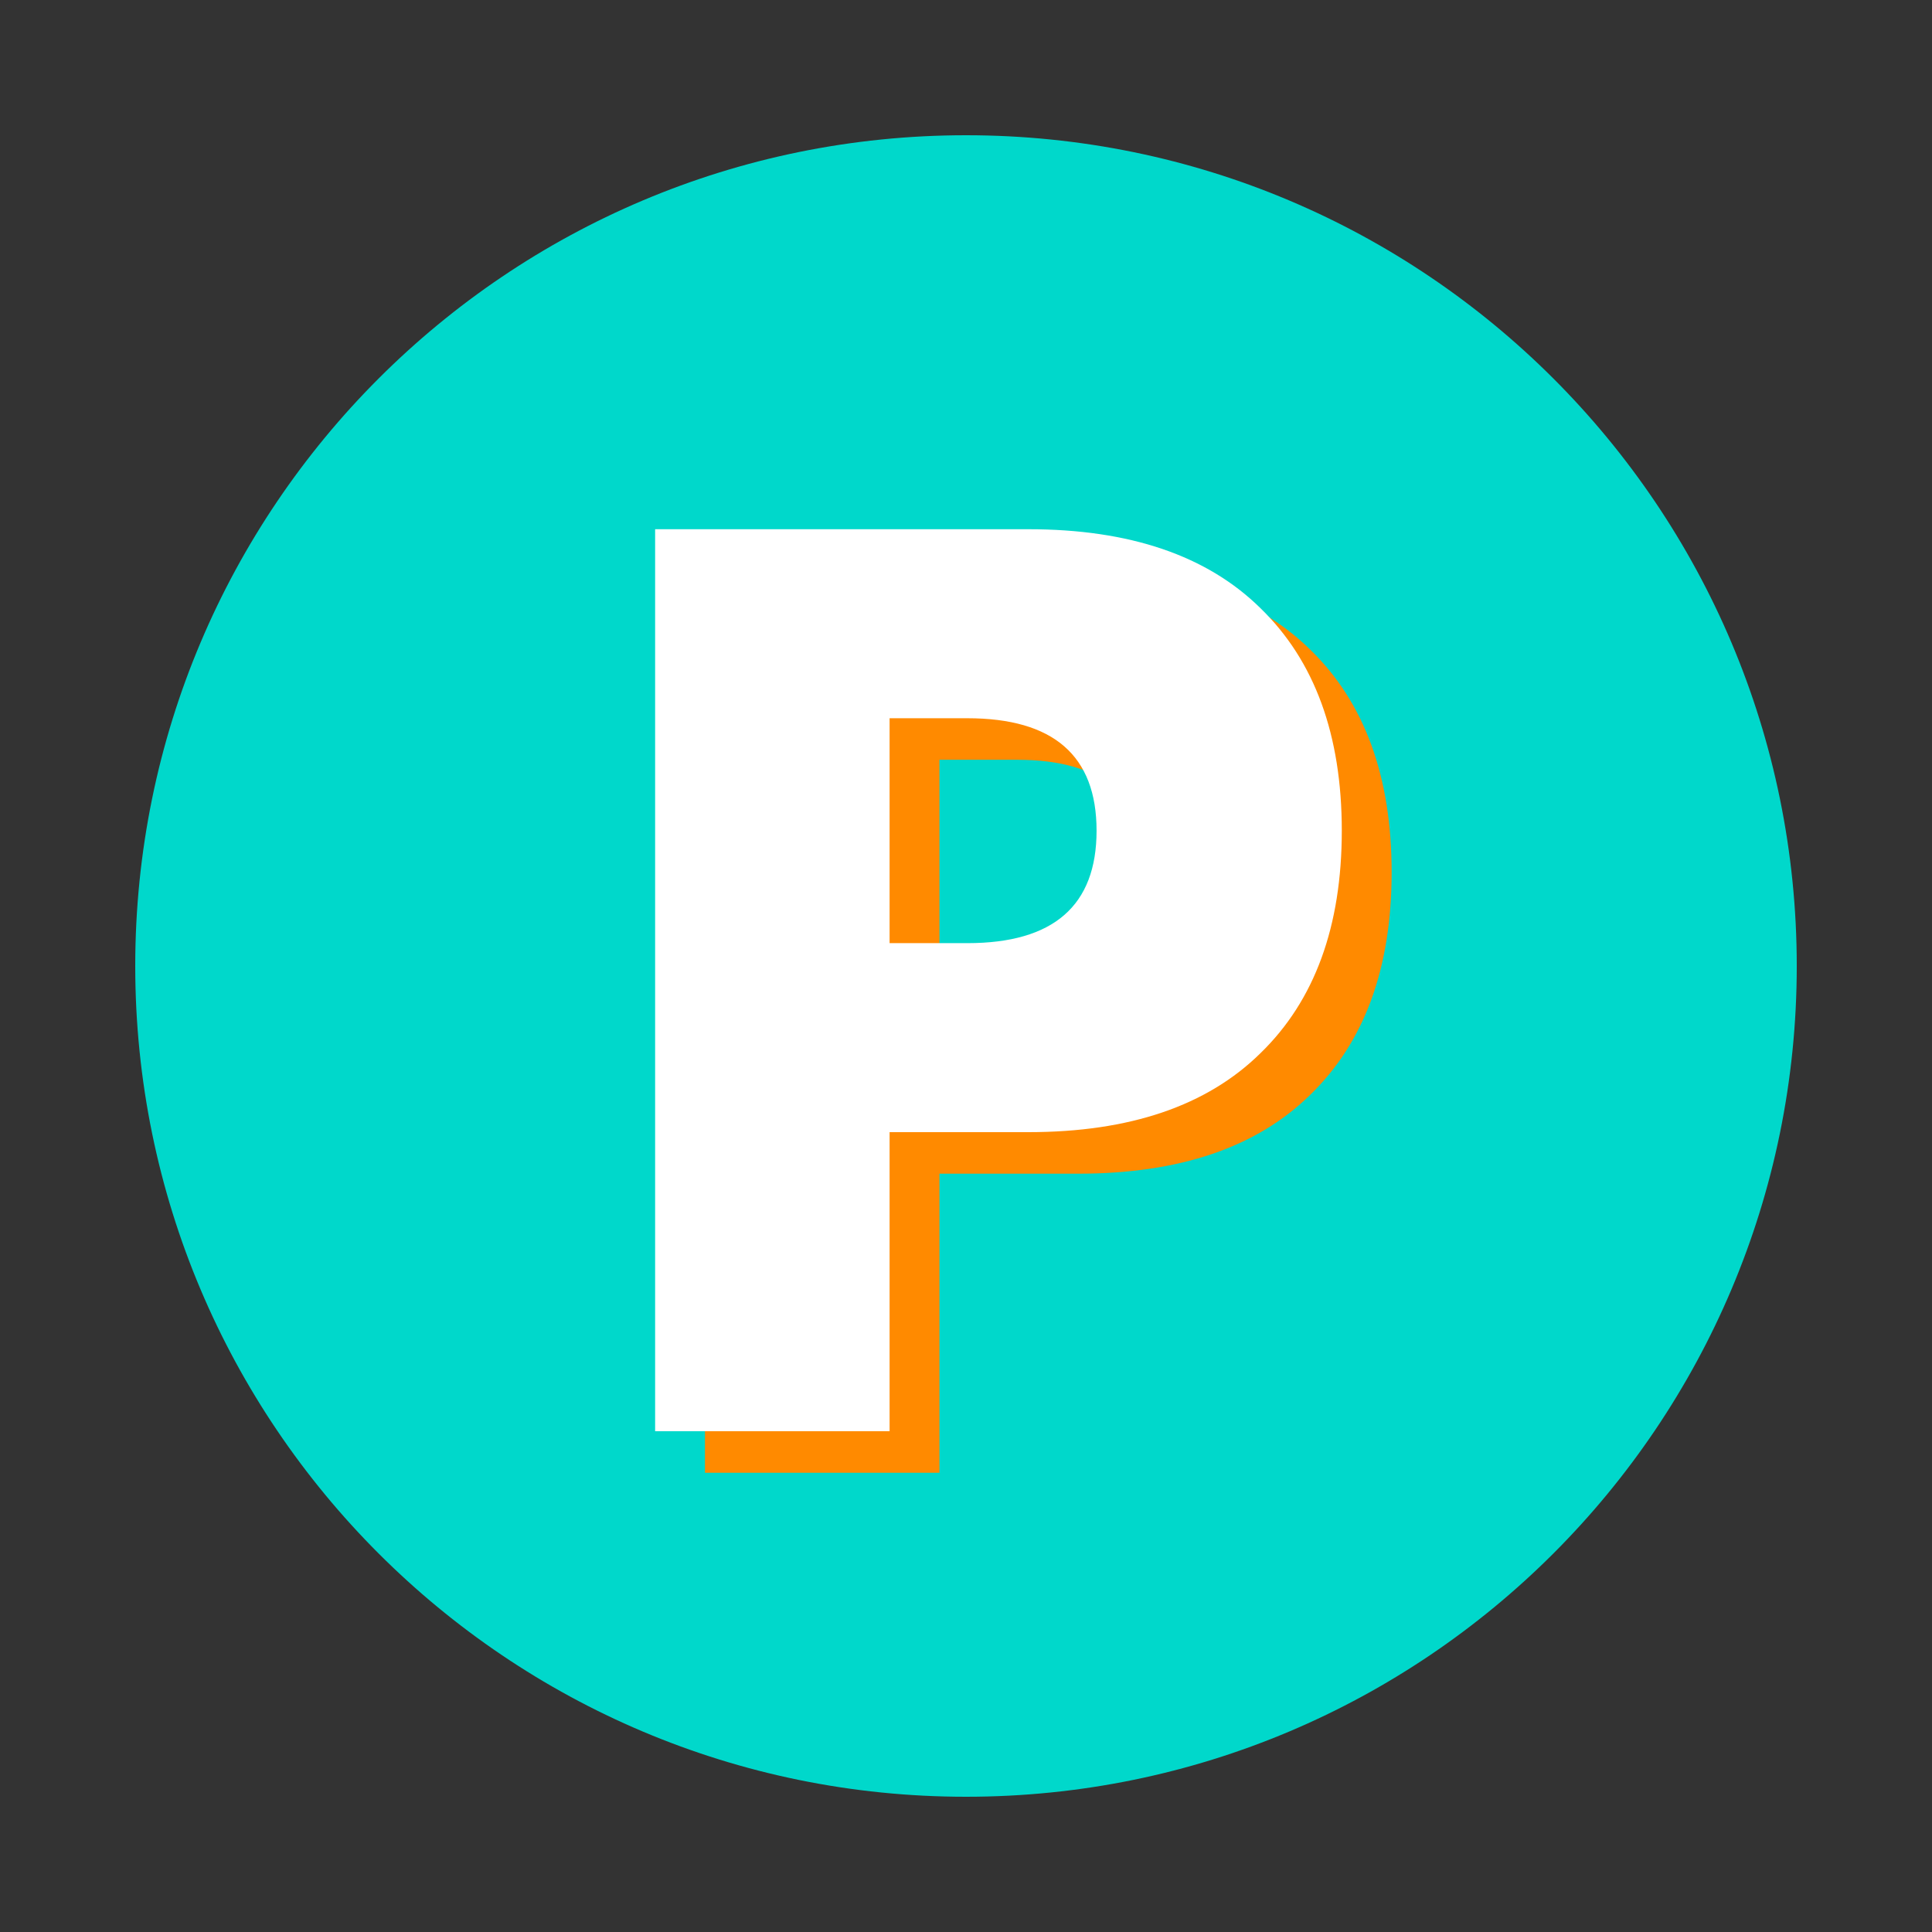 <svg width="100" height="100" viewBox="0 0 100 100" fill="none" xmlns="http://www.w3.org/2000/svg">
<rect x="0" y="0" width="100" height="100" fill="#333333" stroke="none"/>
<path d="M50 93C73.748 93 93 73.748 93 50C93 26.252 73.748 7 50 7C26.252 7 7 26.252 7 50C7 73.748 26.252 93 50 93Z" fill="#00D8CB"/>
<path d="M48.626 50.967H52.65C57.109 50.967 59.338 49.026 59.338 45.146C59.338 41.266 57.109 39.326 52.65 39.326H48.626V50.967ZM48.626 76.23H36.489V29.542H55.808C61.051 29.542 65.055 30.905 67.821 33.629C70.628 36.354 72.031 40.193 72.031 45.146C72.031 50.1 70.628 53.939 67.821 56.663C65.055 59.388 61.051 60.75 55.808 60.75H48.626V76.23Z" fill="#FF8A00"/>
<path d="M46.045 48.817H50.07C54.529 48.817 56.758 46.877 56.758 42.996C56.758 39.116 54.529 37.176 50.07 37.176H46.045V48.817ZM46.045 74.08H33.909V27.392H53.228C58.471 27.392 62.475 28.755 65.241 31.479C68.048 34.203 69.451 38.043 69.451 42.996C69.451 47.95 68.048 51.789 65.241 54.513C62.475 57.238 58.471 58.6 53.228 58.6H46.045V74.08Z" fill="white"/>
</svg>
